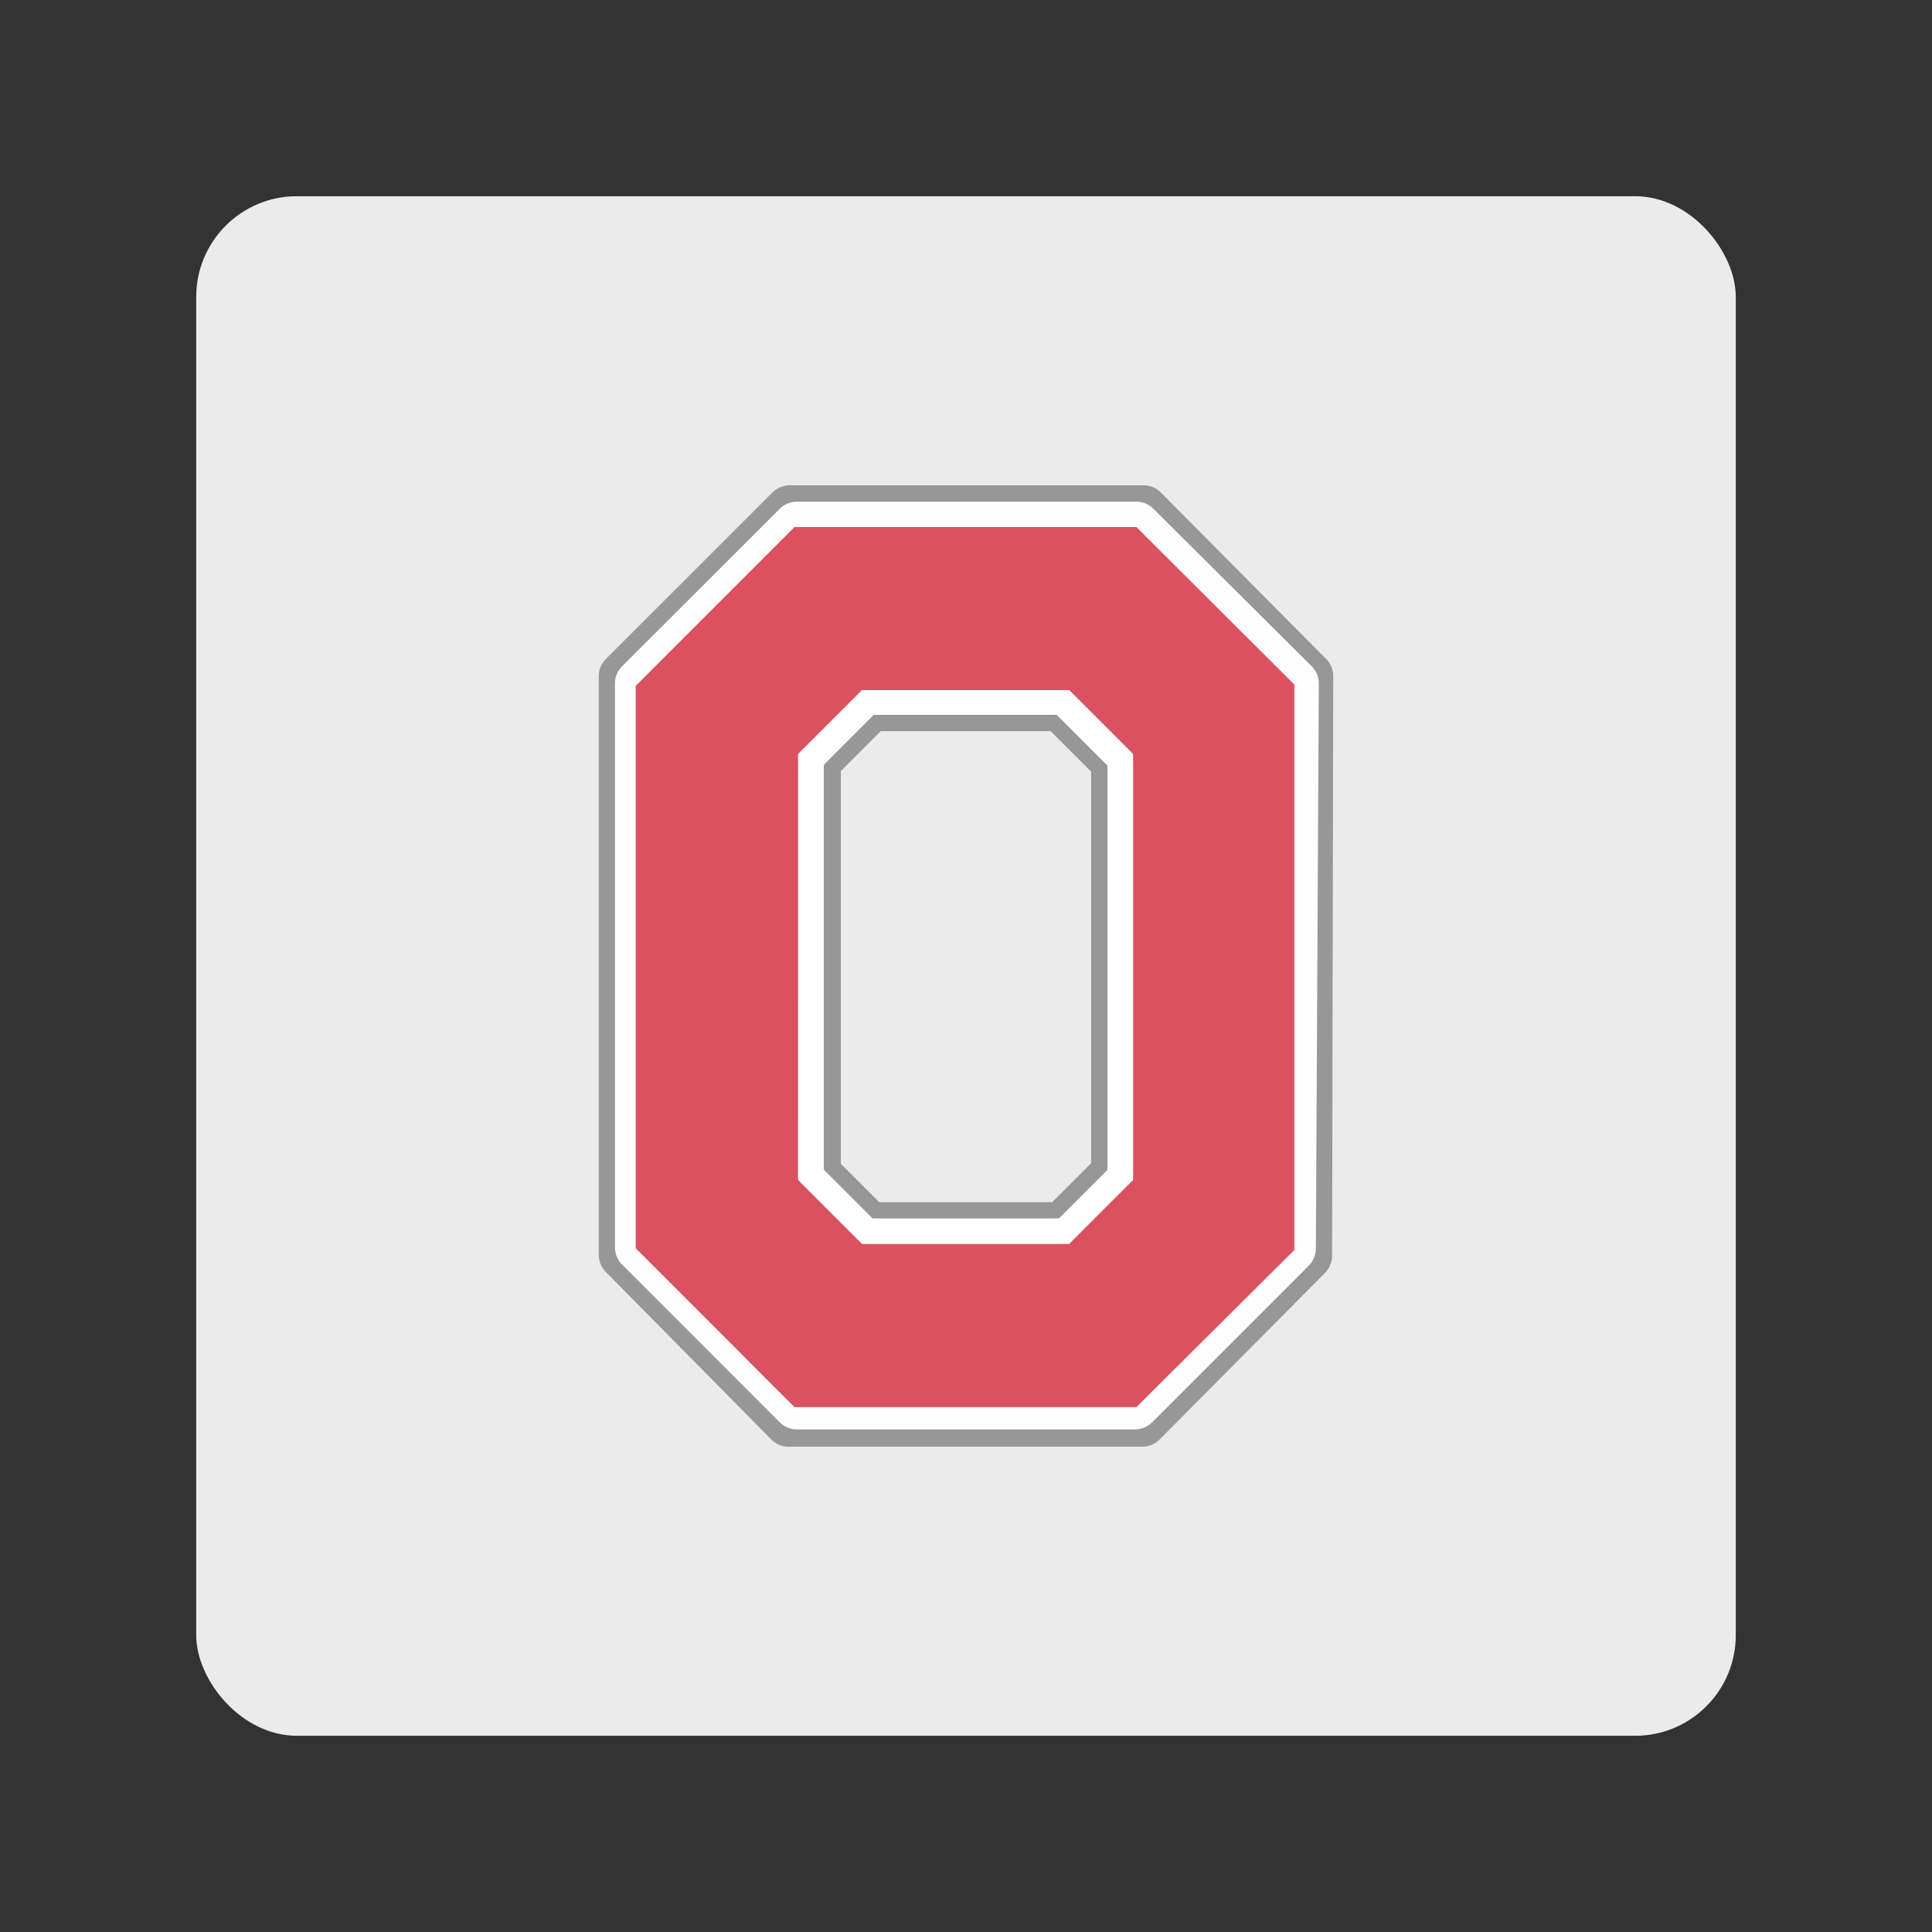 <svg xmlns="http://www.w3.org/2000/svg" xmlns:svg="http://www.w3.org/2000/svg" id="svg2" width="192" height="192" version="1.1" viewBox="0 0 192 192"><rect x="0" y="0" width="192" height="192" fill="#333333" stroke="none"/><g id="layer1" transform="translate(0,-860.362)"><g id="g942" transform="translate(2.2888184e-5,-2.2617187e-5)"><rect style="fill:#ebebeb;fill-opacity:1;fill-rule:evenodd;stroke:none;stroke-opacity:1" id="rect1164-3" width="153" height="153" x="19.5" y="879.862" rx="10" ry="10"/><path id="rect1171-6" d="m 78.457,908.591 c -0.628,8e-5 -1.229,0.249 -1.673,0.693 l -16.591,16.583 c -0.444,0.444 -0.693,1.046 -0.693,1.673 v 57.537 c 2.59e-4,0.628 0.248,1.23 0.689,1.677 l 16.474,16.682 c 0.441,0.446 1.042,0.697 1.669,0.697 h 35.218 c 0.627,2e-4 1.229,-0.25 1.671,-0.695 l 16.468,-16.581 c 0.443,-0.445 0.692,-1.047 0.693,-1.675 l 0.117,-57.642 c 9.8e-4,-0.628 -0.247,-1.23 -0.689,-1.675 l -16.464,-16.579 c -0.442,-0.445 -1.044,-0.695 -1.671,-0.695 z m 9.078,22.804 h 16.878 l 5.649,5.583 v 38.915 l -5.5,5.566 H 87.38 l -5.524,-5.507 -4.92e-4,-39.026 z" style="fill:#fefefe;fill-opacity:1;fill-rule:evenodd;stroke:none;stroke-width:.98;stroke-opacity:1"/><path id="path875-7" fill="#717271" d="m 61.114,984.322 v -56.037 a 2.412,2.412 112.517 0 1 0.708,-1.707 L 77.492,910.927 a 2.417,2.417 157.514 0 1 1.708,-0.707 l 33.713,-0.004 a 2.422,2.422 22.426 0 1 1.709,0.705 l 15.735,15.657 a 2.388,2.388 67.578 0 1 0.704,1.705 l -0.292,56.159 a 2.432,2.432 112.649 0 1 -0.712,1.707 l -15.558,15.558 a 2.414,2.414 157.5 0 1 -1.707,0.707 H 79.199 a 2.413,2.413 22.507 0 1 -1.707,-0.707 L 61.821,986.029 a 2.415,2.415 67.507 0 1 -0.707,-1.707 z M 59.5,927.561 v 57.497 a 2.436,2.436 67.678 0 0 0.703,1.711 l 16.447,16.653 a 2.393,2.393 22.678 0 0 1.703,0.712 H 113.531 a 2.403,2.403 157.404 0 0 1.705,-0.71 l 16.44,-16.551 a 2.433,2.433 112.462 0 0 0.707,-1.709 l 0.117,-57.604 a 2.419,2.419 67.656 0 0 -0.703,-1.71 L 115.359,909.3 a 2.403,2.403 22.597 0 0 -1.705,-0.709 l -35.179,4.7e-4 a 2.415,2.415 157.505 0 0 -1.707,0.707 L 60.207,925.854 A 2.414,2.414 112.505 0 0 59.5,927.561 Z" style="fill:#979797;fill-opacity:1;stroke-width:.98"/><path id="path873-5" fill="#c3002f" d="m 79.321,935.302 6.351,-6.351 h 20.578 l 6.35,6.351 v 42.317 l -6.35,6.35 H 85.671 l -6.351,-6.35 z m 49.311,-6.905 -15.696,-15.655 H 78.951 L 63.174,928.529 v 55.883 l 15.777,15.786 h 33.984 l 15.696,-15.613 z" style="fill:#db515f;fill-opacity:1;stroke-width:.98"/><path id="path877-3" fill="#717271" d="m 87.532,933.02 h 16.879 l 4.024,4.024 v 38.915 l -3.875,3.877 H 87.378 l -3.817,-3.818 v -39.026 z m 22.53,3.418 -5.041,-5.043 H 86.828 l -4.972,4.972 v 40.23 l 4.864,4.863 h 18.52 l 4.823,-4.823 V 936.438 Z" style="fill:#979797;fill-opacity:1;stroke-width:.98"/><path id="path1213-5" d="m 85.672,928.951 -6.351,6.35 -0.002,42.318 6.353,6.349 H 106.249 l 6.349,-6.349 4e-5,-42.318 -6.349,-6.35 z m 1.156,2.444 18.193,1.9e-4 5.042,5.043 v 40.199 l -4.824,4.823 -18.519,-1.3e-4 -4.864,-4.863 1.47e-4,-40.23 z" style="fill:#fff;fill-opacity:1;fill-rule:evenodd;stroke:none;stroke-width:.98;stroke-opacity:1"/></g></g><style id="style853" type="text/css"/></svg>